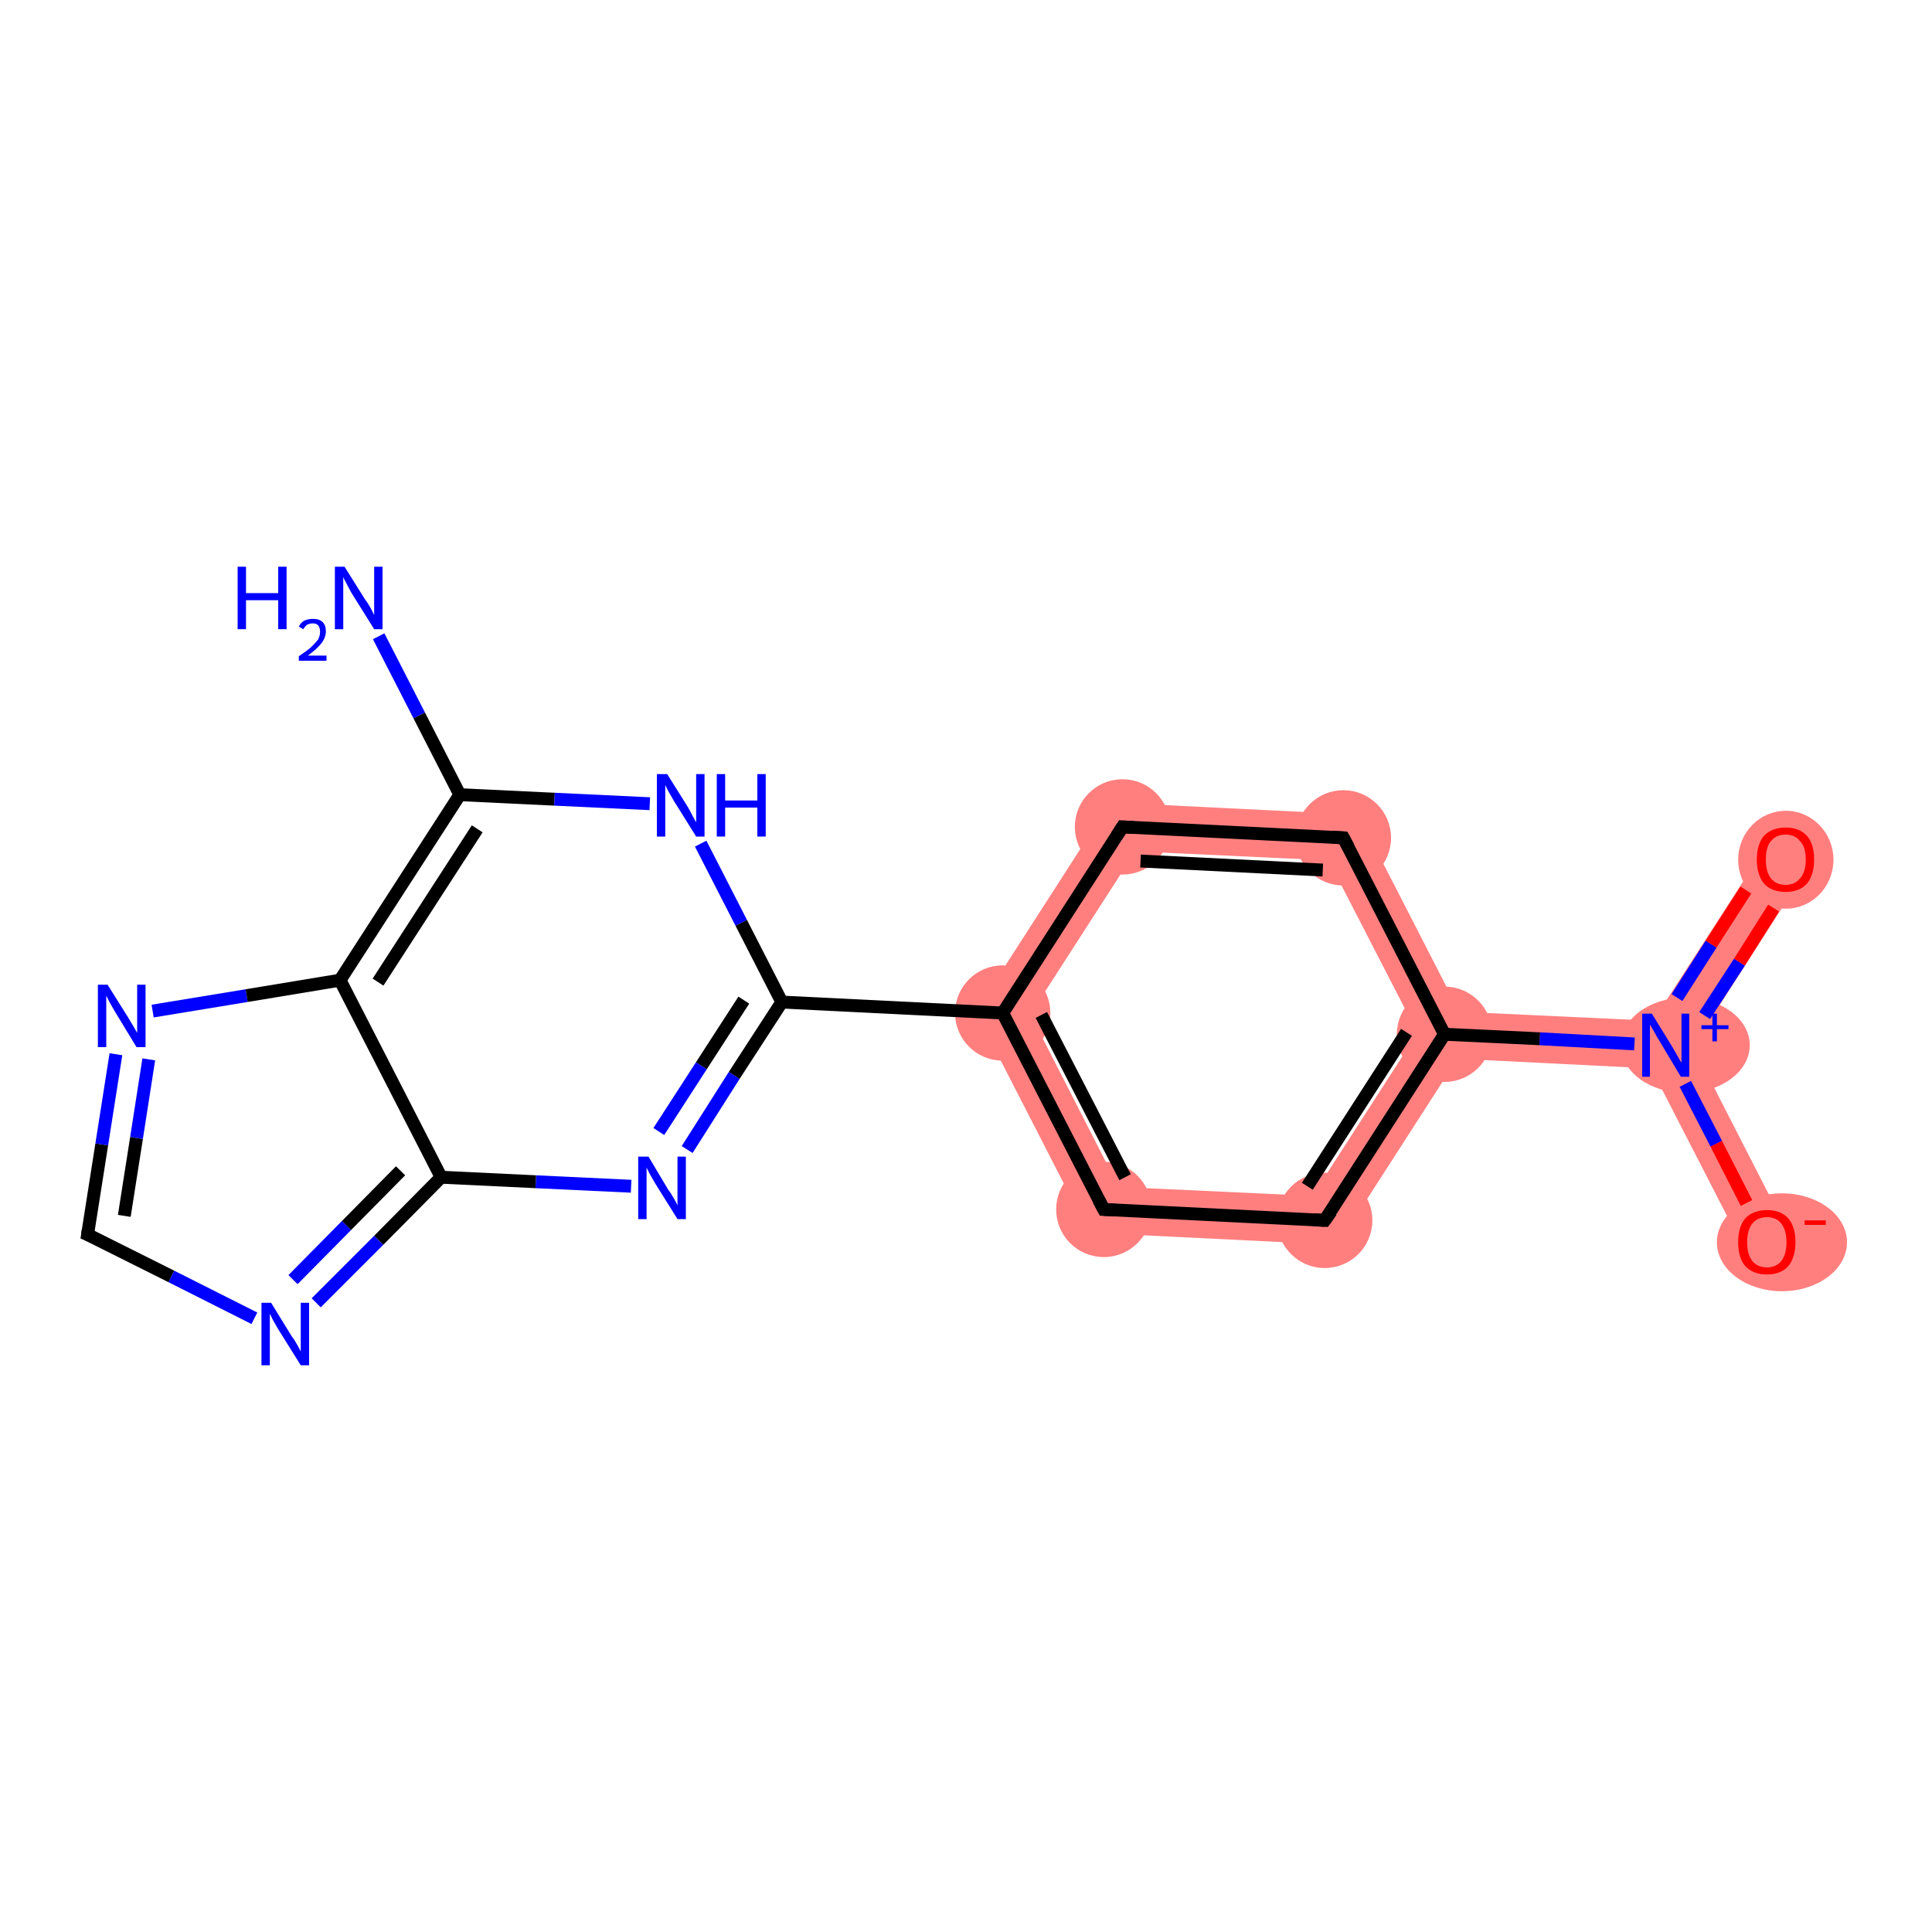 <?xml version='1.0' encoding='iso-8859-1'?>
<svg version='1.1' baseProfile='full'
              xmlns='http://www.w3.org/2000/svg'
                      xmlns:rdkit='http://www.rdkit.org/xml'
                      xmlns:xlink='http://www.w3.org/1999/xlink'
                  xml:space='preserve'
width='300px' height='300px' viewBox='0 0 300 300'>
<!-- END OF HEADER -->
<rect style='opacity:1.0;fill:#FFFFFF;stroke:none' width='300.0' height='300.0' x='0.0' y='0.0'> </rect>
<path class='bond-4 atom-4 atom-5' d='M 151.5,157.1 L 160.0,157.5 L 173.7,184.3 L 169.1,191.4 Z' style='fill:#FF7F7F;fill-rule:evenodd;fill-opacity:1;stroke:#FF7F7F;stroke-width:0.0px;stroke-linecap:butt;stroke-linejoin:miter;stroke-opacity:1;' />
<path class='bond-19 atom-4 atom-12' d='M 172.4,124.6 L 176.3,132.2 L 160.0,157.5 L 151.5,157.1 Z' style='fill:#FF7F7F;fill-rule:evenodd;fill-opacity:1;stroke:#FF7F7F;stroke-width:0.0px;stroke-linecap:butt;stroke-linejoin:miter;stroke-opacity:1;' />
<path class='bond-5 atom-5 atom-6' d='M 173.7,184.3 L 203.8,185.7 L 207.7,193.3 L 169.1,191.4 Z' style='fill:#FF7F7F;fill-rule:evenodd;fill-opacity:1;stroke:#FF7F7F;stroke-width:0.0px;stroke-linecap:butt;stroke-linejoin:miter;stroke-opacity:1;' />
<path class='bond-6 atom-6 atom-7' d='M 220.1,160.4 L 224.3,160.6 L 226.3,164.4 L 207.7,193.3 L 203.8,185.7 Z' style='fill:#FF7F7F;fill-rule:evenodd;fill-opacity:1;stroke:#FF7F7F;stroke-width:0.0px;stroke-linecap:butt;stroke-linejoin:miter;stroke-opacity:1;' />
<path class='bond-7 atom-7 atom-8' d='M 226.6,157.1 L 256.7,158.5 L 258.7,162.3 L 256.4,165.9 L 226.3,164.4 L 224.3,160.6 Z' style='fill:#FF7F7F;fill-rule:evenodd;fill-opacity:1;stroke:#FF7F7F;stroke-width:0.0px;stroke-linecap:butt;stroke-linejoin:miter;stroke-opacity:1;' />
<path class='bond-10 atom-7 atom-11' d='M 210.9,126.5 L 226.6,157.1 L 224.3,160.6 L 220.1,160.4 L 206.3,133.6 Z' style='fill:#FF7F7F;fill-rule:evenodd;fill-opacity:1;stroke:#FF7F7F;stroke-width:0.0px;stroke-linecap:butt;stroke-linejoin:miter;stroke-opacity:1;' />
<path class='bond-8 atom-8 atom-9' d='M 274.2,131.4 L 280.3,135.4 L 262.9,162.5 L 258.7,162.3 L 256.7,158.5 Z' style='fill:#FF7F7F;fill-rule:evenodd;fill-opacity:1;stroke:#FF7F7F;stroke-width:0.0px;stroke-linecap:butt;stroke-linejoin:miter;stroke-opacity:1;' />
<path class='bond-9 atom-8 atom-10' d='M 258.7,162.3 L 262.9,162.5 L 277.6,191.2 L 271.1,194.5 L 256.4,165.9 Z' style='fill:#FF7F7F;fill-rule:evenodd;fill-opacity:1;stroke:#FF7F7F;stroke-width:0.0px;stroke-linecap:butt;stroke-linejoin:miter;stroke-opacity:1;' />
<path class='bond-11 atom-11 atom-12' d='M 172.4,124.6 L 210.9,126.5 L 206.3,133.6 L 176.3,132.2 Z' style='fill:#FF7F7F;fill-rule:evenodd;fill-opacity:1;stroke:#FF7F7F;stroke-width:0.0px;stroke-linecap:butt;stroke-linejoin:miter;stroke-opacity:1;' />
<ellipse cx='155.7' cy='157.3' rx='6.9' ry='6.9' class='atom-4'  style='fill:#FF7F7F;fill-rule:evenodd;stroke:#FF7F7F;stroke-width:1.0px;stroke-linecap:butt;stroke-linejoin:miter;stroke-opacity:1' />
<ellipse cx='171.4' cy='187.8' rx='6.9' ry='6.9' class='atom-5'  style='fill:#FF7F7F;fill-rule:evenodd;stroke:#FF7F7F;stroke-width:1.0px;stroke-linecap:butt;stroke-linejoin:miter;stroke-opacity:1' />
<ellipse cx='205.7' cy='189.5' rx='6.9' ry='6.9' class='atom-6'  style='fill:#FF7F7F;fill-rule:evenodd;stroke:#FF7F7F;stroke-width:1.0px;stroke-linecap:butt;stroke-linejoin:miter;stroke-opacity:1' />
<ellipse cx='224.3' cy='160.6' rx='6.9' ry='6.9' class='atom-7'  style='fill:#FF7F7F;fill-rule:evenodd;stroke:#FF7F7F;stroke-width:1.0px;stroke-linecap:butt;stroke-linejoin:miter;stroke-opacity:1' />
<ellipse cx='261.7' cy='162.3' rx='9.5' ry='6.9' class='atom-8'  style='fill:#FF7F7F;fill-rule:evenodd;stroke:#FF7F7F;stroke-width:1.0px;stroke-linecap:butt;stroke-linejoin:miter;stroke-opacity:1' />
<ellipse cx='277.3' cy='133.5' rx='6.9' ry='7.1' class='atom-9'  style='fill:#FF7F7F;fill-rule:evenodd;stroke:#FF7F7F;stroke-width:1.0px;stroke-linecap:butt;stroke-linejoin:miter;stroke-opacity:1' />
<ellipse cx='276.7' cy='192.9' rx='9.6' ry='7.1' class='atom-10'  style='fill:#FF7F7F;fill-rule:evenodd;stroke:#FF7F7F;stroke-width:1.0px;stroke-linecap:butt;stroke-linejoin:miter;stroke-opacity:1' />
<ellipse cx='208.6' cy='130.1' rx='6.9' ry='6.9' class='atom-11'  style='fill:#FF7F7F;fill-rule:evenodd;stroke:#FF7F7F;stroke-width:1.0px;stroke-linecap:butt;stroke-linejoin:miter;stroke-opacity:1' />
<ellipse cx='174.3' cy='128.4' rx='6.9' ry='6.9' class='atom-12'  style='fill:#FF7F7F;fill-rule:evenodd;stroke:#FF7F7F;stroke-width:1.0px;stroke-linecap:butt;stroke-linejoin:miter;stroke-opacity:1' />
<path class='bond-0 atom-0 atom-1' d='M 58.8,98.8 L 65.1,111.1' style='fill:none;fill-rule:evenodd;stroke:#0000FF;stroke-width:2.0px;stroke-linecap:butt;stroke-linejoin:miter;stroke-opacity:1' />
<path class='bond-0 atom-0 atom-1' d='M 65.1,111.1 L 71.4,123.4' style='fill:none;fill-rule:evenodd;stroke:#000000;stroke-width:2.0px;stroke-linecap:butt;stroke-linejoin:miter;stroke-opacity:1' />
<path class='bond-1 atom-1 atom-2' d='M 71.4,123.4 L 86.1,124.1' style='fill:none;fill-rule:evenodd;stroke:#000000;stroke-width:2.0px;stroke-linecap:butt;stroke-linejoin:miter;stroke-opacity:1' />
<path class='bond-1 atom-1 atom-2' d='M 86.1,124.1 L 100.9,124.8' style='fill:none;fill-rule:evenodd;stroke:#0000FF;stroke-width:2.0px;stroke-linecap:butt;stroke-linejoin:miter;stroke-opacity:1' />
<path class='bond-2 atom-2 atom-3' d='M 108.8,131.0 L 115.1,143.3' style='fill:none;fill-rule:evenodd;stroke:#0000FF;stroke-width:2.0px;stroke-linecap:butt;stroke-linejoin:miter;stroke-opacity:1' />
<path class='bond-2 atom-2 atom-3' d='M 115.1,143.3 L 121.4,155.6' style='fill:none;fill-rule:evenodd;stroke:#000000;stroke-width:2.0px;stroke-linecap:butt;stroke-linejoin:miter;stroke-opacity:1' />
<path class='bond-3 atom-3 atom-4' d='M 121.4,155.6 L 155.7,157.3' style='fill:none;fill-rule:evenodd;stroke:#000000;stroke-width:2.0px;stroke-linecap:butt;stroke-linejoin:miter;stroke-opacity:1' />
<path class='bond-4 atom-4 atom-5' d='M 155.7,157.3 L 171.4,187.8' style='fill:none;fill-rule:evenodd;stroke:#000000;stroke-width:2.0px;stroke-linecap:butt;stroke-linejoin:miter;stroke-opacity:1' />
<path class='bond-4 atom-4 atom-5' d='M 161.7,157.6 L 174.7,182.8' style='fill:none;fill-rule:evenodd;stroke:#000000;stroke-width:2.0px;stroke-linecap:butt;stroke-linejoin:miter;stroke-opacity:1' />
<path class='bond-5 atom-5 atom-6' d='M 171.4,187.8 L 205.7,189.5' style='fill:none;fill-rule:evenodd;stroke:#000000;stroke-width:2.0px;stroke-linecap:butt;stroke-linejoin:miter;stroke-opacity:1' />
<path class='bond-6 atom-6 atom-7' d='M 205.7,189.5 L 224.3,160.6' style='fill:none;fill-rule:evenodd;stroke:#000000;stroke-width:2.0px;stroke-linecap:butt;stroke-linejoin:miter;stroke-opacity:1' />
<path class='bond-6 atom-6 atom-7' d='M 203.0,184.2 L 218.4,160.3' style='fill:none;fill-rule:evenodd;stroke:#000000;stroke-width:2.0px;stroke-linecap:butt;stroke-linejoin:miter;stroke-opacity:1' />
<path class='bond-7 atom-7 atom-8' d='M 224.3,160.6 L 239.1,161.3' style='fill:none;fill-rule:evenodd;stroke:#000000;stroke-width:2.0px;stroke-linecap:butt;stroke-linejoin:miter;stroke-opacity:1' />
<path class='bond-7 atom-7 atom-8' d='M 239.1,161.3 L 253.8,162.1' style='fill:none;fill-rule:evenodd;stroke:#0000FF;stroke-width:2.0px;stroke-linecap:butt;stroke-linejoin:miter;stroke-opacity:1' />
<path class='bond-8 atom-8 atom-9' d='M 264.7,157.7 L 270.1,149.4' style='fill:none;fill-rule:evenodd;stroke:#0000FF;stroke-width:2.0px;stroke-linecap:butt;stroke-linejoin:miter;stroke-opacity:1' />
<path class='bond-8 atom-8 atom-9' d='M 270.1,149.4 L 275.4,141.0' style='fill:none;fill-rule:evenodd;stroke:#FF0000;stroke-width:2.0px;stroke-linecap:butt;stroke-linejoin:miter;stroke-opacity:1' />
<path class='bond-8 atom-8 atom-9' d='M 260.4,154.9 L 265.7,146.6' style='fill:none;fill-rule:evenodd;stroke:#0000FF;stroke-width:2.0px;stroke-linecap:butt;stroke-linejoin:miter;stroke-opacity:1' />
<path class='bond-8 atom-8 atom-9' d='M 265.7,146.6 L 271.1,138.2' style='fill:none;fill-rule:evenodd;stroke:#FF0000;stroke-width:2.0px;stroke-linecap:butt;stroke-linejoin:miter;stroke-opacity:1' />
<path class='bond-9 atom-8 atom-10' d='M 261.7,168.3 L 266.5,177.6' style='fill:none;fill-rule:evenodd;stroke:#0000FF;stroke-width:2.0px;stroke-linecap:butt;stroke-linejoin:miter;stroke-opacity:1' />
<path class='bond-9 atom-8 atom-10' d='M 266.5,177.6 L 271.2,186.8' style='fill:none;fill-rule:evenodd;stroke:#FF0000;stroke-width:2.0px;stroke-linecap:butt;stroke-linejoin:miter;stroke-opacity:1' />
<path class='bond-10 atom-7 atom-11' d='M 224.3,160.6 L 208.6,130.1' style='fill:none;fill-rule:evenodd;stroke:#000000;stroke-width:2.0px;stroke-linecap:butt;stroke-linejoin:miter;stroke-opacity:1' />
<path class='bond-11 atom-11 atom-12' d='M 208.6,130.1 L 174.3,128.4' style='fill:none;fill-rule:evenodd;stroke:#000000;stroke-width:2.0px;stroke-linecap:butt;stroke-linejoin:miter;stroke-opacity:1' />
<path class='bond-11 atom-11 atom-12' d='M 205.4,135.1 L 177.1,133.7' style='fill:none;fill-rule:evenodd;stroke:#000000;stroke-width:2.0px;stroke-linecap:butt;stroke-linejoin:miter;stroke-opacity:1' />
<path class='bond-12 atom-3 atom-13' d='M 121.4,155.6 L 114.0,167.0' style='fill:none;fill-rule:evenodd;stroke:#000000;stroke-width:2.0px;stroke-linecap:butt;stroke-linejoin:miter;stroke-opacity:1' />
<path class='bond-12 atom-3 atom-13' d='M 114.0,167.0 L 106.7,178.5' style='fill:none;fill-rule:evenodd;stroke:#0000FF;stroke-width:2.0px;stroke-linecap:butt;stroke-linejoin:miter;stroke-opacity:1' />
<path class='bond-12 atom-3 atom-13' d='M 115.5,155.3 L 108.9,165.5' style='fill:none;fill-rule:evenodd;stroke:#000000;stroke-width:2.0px;stroke-linecap:butt;stroke-linejoin:miter;stroke-opacity:1' />
<path class='bond-12 atom-3 atom-13' d='M 108.9,165.5 L 102.3,175.7' style='fill:none;fill-rule:evenodd;stroke:#0000FF;stroke-width:2.0px;stroke-linecap:butt;stroke-linejoin:miter;stroke-opacity:1' />
<path class='bond-13 atom-13 atom-14' d='M 98.0,184.2 L 83.2,183.5' style='fill:none;fill-rule:evenodd;stroke:#0000FF;stroke-width:2.0px;stroke-linecap:butt;stroke-linejoin:miter;stroke-opacity:1' />
<path class='bond-13 atom-13 atom-14' d='M 83.2,183.5 L 68.5,182.8' style='fill:none;fill-rule:evenodd;stroke:#000000;stroke-width:2.0px;stroke-linecap:butt;stroke-linejoin:miter;stroke-opacity:1' />
<path class='bond-14 atom-14 atom-15' d='M 68.5,182.8 L 58.8,192.6' style='fill:none;fill-rule:evenodd;stroke:#000000;stroke-width:2.0px;stroke-linecap:butt;stroke-linejoin:miter;stroke-opacity:1' />
<path class='bond-14 atom-14 atom-15' d='M 58.8,192.6 L 49.1,202.3' style='fill:none;fill-rule:evenodd;stroke:#0000FF;stroke-width:2.0px;stroke-linecap:butt;stroke-linejoin:miter;stroke-opacity:1' />
<path class='bond-14 atom-14 atom-15' d='M 62.2,181.8 L 53.8,190.3' style='fill:none;fill-rule:evenodd;stroke:#000000;stroke-width:2.0px;stroke-linecap:butt;stroke-linejoin:miter;stroke-opacity:1' />
<path class='bond-14 atom-14 atom-15' d='M 53.8,190.3 L 45.5,198.7' style='fill:none;fill-rule:evenodd;stroke:#0000FF;stroke-width:2.0px;stroke-linecap:butt;stroke-linejoin:miter;stroke-opacity:1' />
<path class='bond-15 atom-15 atom-16' d='M 39.5,204.7 L 26.6,198.2' style='fill:none;fill-rule:evenodd;stroke:#0000FF;stroke-width:2.0px;stroke-linecap:butt;stroke-linejoin:miter;stroke-opacity:1' />
<path class='bond-15 atom-15 atom-16' d='M 26.6,198.2 L 13.6,191.7' style='fill:none;fill-rule:evenodd;stroke:#000000;stroke-width:2.0px;stroke-linecap:butt;stroke-linejoin:miter;stroke-opacity:1' />
<path class='bond-16 atom-16 atom-17' d='M 13.6,191.7 L 15.8,177.7' style='fill:none;fill-rule:evenodd;stroke:#000000;stroke-width:2.0px;stroke-linecap:butt;stroke-linejoin:miter;stroke-opacity:1' />
<path class='bond-16 atom-16 atom-17' d='M 15.8,177.7 L 18.0,163.7' style='fill:none;fill-rule:evenodd;stroke:#0000FF;stroke-width:2.0px;stroke-linecap:butt;stroke-linejoin:miter;stroke-opacity:1' />
<path class='bond-16 atom-16 atom-17' d='M 19.3,188.8 L 21.2,176.7' style='fill:none;fill-rule:evenodd;stroke:#000000;stroke-width:2.0px;stroke-linecap:butt;stroke-linejoin:miter;stroke-opacity:1' />
<path class='bond-16 atom-16 atom-17' d='M 21.2,176.7 L 23.1,164.5' style='fill:none;fill-rule:evenodd;stroke:#0000FF;stroke-width:2.0px;stroke-linecap:butt;stroke-linejoin:miter;stroke-opacity:1' />
<path class='bond-17 atom-17 atom-18' d='M 23.7,157.0 L 38.3,154.6' style='fill:none;fill-rule:evenodd;stroke:#0000FF;stroke-width:2.0px;stroke-linecap:butt;stroke-linejoin:miter;stroke-opacity:1' />
<path class='bond-17 atom-17 atom-18' d='M 38.3,154.6 L 52.8,152.2' style='fill:none;fill-rule:evenodd;stroke:#000000;stroke-width:2.0px;stroke-linecap:butt;stroke-linejoin:miter;stroke-opacity:1' />
<path class='bond-18 atom-18 atom-1' d='M 52.8,152.2 L 71.4,123.4' style='fill:none;fill-rule:evenodd;stroke:#000000;stroke-width:2.0px;stroke-linecap:butt;stroke-linejoin:miter;stroke-opacity:1' />
<path class='bond-18 atom-18 atom-1' d='M 58.7,152.5 L 74.1,128.7' style='fill:none;fill-rule:evenodd;stroke:#000000;stroke-width:2.0px;stroke-linecap:butt;stroke-linejoin:miter;stroke-opacity:1' />
<path class='bond-19 atom-12 atom-4' d='M 174.3,128.4 L 155.7,157.3' style='fill:none;fill-rule:evenodd;stroke:#000000;stroke-width:2.0px;stroke-linecap:butt;stroke-linejoin:miter;stroke-opacity:1' />
<path class='bond-20 atom-18 atom-14' d='M 52.8,152.2 L 68.5,182.8' style='fill:none;fill-rule:evenodd;stroke:#000000;stroke-width:2.0px;stroke-linecap:butt;stroke-linejoin:miter;stroke-opacity:1' />
<path d='M 170.6,186.3 L 171.4,187.8 L 173.1,187.9' style='fill:none;stroke:#000000;stroke-width:2.0px;stroke-linecap:butt;stroke-linejoin:miter;stroke-opacity:1;' />
<path d='M 204.0,189.4 L 205.7,189.5 L 206.7,188.1' style='fill:none;stroke:#000000;stroke-width:2.0px;stroke-linecap:butt;stroke-linejoin:miter;stroke-opacity:1;' />
<path d='M 209.4,131.6 L 208.6,130.1 L 206.9,130.0' style='fill:none;stroke:#000000;stroke-width:2.0px;stroke-linecap:butt;stroke-linejoin:miter;stroke-opacity:1;' />
<path d='M 176.0,128.5 L 174.3,128.4 L 173.4,129.8' style='fill:none;stroke:#000000;stroke-width:2.0px;stroke-linecap:butt;stroke-linejoin:miter;stroke-opacity:1;' />
<path d='M 14.3,192.0 L 13.6,191.7 L 13.7,191.0' style='fill:none;stroke:#000000;stroke-width:2.0px;stroke-linecap:butt;stroke-linejoin:miter;stroke-opacity:1;' />
<path class='atom-0' d='M 36.9 88.0
L 38.2 88.0
L 38.2 92.1
L 43.2 92.1
L 43.2 88.0
L 44.5 88.0
L 44.5 97.7
L 43.2 97.7
L 43.2 93.2
L 38.2 93.2
L 38.2 97.7
L 36.9 97.7
L 36.9 88.0
' fill='#0000FF'/>
<path class='atom-0' d='M 46.4 97.3
Q 46.7 96.7, 47.2 96.4
Q 47.8 96.1, 48.6 96.1
Q 49.6 96.1, 50.1 96.6
Q 50.6 97.1, 50.6 98.0
Q 50.6 99.0, 49.9 99.9
Q 49.2 100.8, 47.8 101.8
L 50.7 101.8
L 50.7 102.6
L 46.4 102.6
L 46.4 101.9
Q 47.6 101.1, 48.3 100.5
Q 49.0 99.8, 49.4 99.3
Q 49.7 98.7, 49.7 98.1
Q 49.7 97.5, 49.4 97.1
Q 49.1 96.8, 48.6 96.8
Q 48.1 96.8, 47.7 97.0
Q 47.4 97.2, 47.1 97.7
L 46.4 97.3
' fill='#0000FF'/>
<path class='atom-0' d='M 53.5 88.0
L 56.7 93.1
Q 57.1 93.6, 57.6 94.5
Q 58.1 95.5, 58.1 95.5
L 58.1 88.0
L 59.4 88.0
L 59.4 97.7
L 58.1 97.7
L 54.6 92.1
Q 54.2 91.4, 53.8 90.6
Q 53.4 89.9, 53.3 89.6
L 53.3 97.7
L 52.0 97.7
L 52.0 88.0
L 53.5 88.0
' fill='#0000FF'/>
<path class='atom-2' d='M 103.6 120.2
L 106.8 125.3
Q 107.1 125.8, 107.6 126.8
Q 108.1 127.7, 108.1 127.7
L 108.1 120.2
L 109.4 120.2
L 109.4 129.9
L 108.1 129.9
L 104.6 124.3
Q 104.2 123.6, 103.8 122.9
Q 103.4 122.1, 103.3 121.9
L 103.3 129.9
L 102.0 129.9
L 102.0 120.2
L 103.6 120.2
' fill='#0000FF'/>
<path class='atom-2' d='M 111.3 120.2
L 112.6 120.2
L 112.6 124.3
L 117.6 124.3
L 117.6 120.2
L 118.9 120.2
L 118.9 129.9
L 117.6 129.9
L 117.6 125.4
L 112.6 125.4
L 112.6 129.9
L 111.3 129.9
L 111.3 120.2
' fill='#0000FF'/>
<path class='atom-8' d='M 256.5 157.4
L 259.7 162.6
Q 260.0 163.1, 260.5 164.0
Q 261.0 164.9, 261.1 165.0
L 261.1 157.4
L 262.3 157.4
L 262.3 167.2
L 261.0 167.2
L 257.6 161.5
Q 257.2 160.9, 256.8 160.1
Q 256.4 159.4, 256.2 159.1
L 256.2 167.2
L 255.0 167.2
L 255.0 157.4
L 256.5 157.4
' fill='#0000FF'/>
<path class='atom-8' d='M 264.2 159.2
L 265.9 159.2
L 265.9 157.4
L 266.6 157.4
L 266.6 159.2
L 268.4 159.2
L 268.4 159.8
L 266.6 159.8
L 266.6 161.7
L 265.9 161.7
L 265.9 159.8
L 264.2 159.8
L 264.2 159.2
' fill='#0000FF'/>
<path class='atom-9' d='M 272.8 133.5
Q 272.8 131.1, 273.9 129.8
Q 275.1 128.5, 277.3 128.5
Q 279.4 128.5, 280.6 129.8
Q 281.7 131.1, 281.7 133.5
Q 281.7 135.8, 280.6 137.2
Q 279.4 138.5, 277.3 138.5
Q 275.1 138.5, 273.9 137.2
Q 272.8 135.8, 272.8 133.5
M 277.3 137.4
Q 278.7 137.4, 279.5 136.4
Q 280.4 135.4, 280.4 133.5
Q 280.4 131.5, 279.5 130.6
Q 278.7 129.6, 277.3 129.6
Q 275.8 129.6, 275.0 130.6
Q 274.2 131.5, 274.2 133.5
Q 274.2 135.4, 275.0 136.4
Q 275.8 137.4, 277.3 137.4
' fill='#FF0000'/>
<path class='atom-10' d='M 269.9 192.9
Q 269.9 190.5, 271.0 189.2
Q 272.2 187.9, 274.4 187.9
Q 276.5 187.9, 277.7 189.2
Q 278.8 190.5, 278.8 192.9
Q 278.8 195.2, 277.7 196.6
Q 276.5 197.9, 274.4 197.9
Q 272.2 197.9, 271.0 196.6
Q 269.9 195.3, 269.9 192.9
M 274.4 196.8
Q 275.8 196.8, 276.6 195.8
Q 277.4 194.8, 277.4 192.9
Q 277.4 191.0, 276.6 190.0
Q 275.8 189.0, 274.4 189.0
Q 272.9 189.0, 272.1 190.0
Q 271.3 191.0, 271.3 192.9
Q 271.3 194.8, 272.1 195.8
Q 272.9 196.8, 274.4 196.8
' fill='#FF0000'/>
<path class='atom-10' d='M 280.2 189.5
L 283.5 189.5
L 283.5 190.2
L 280.2 190.2
L 280.2 189.5
' fill='#FF0000'/>
<path class='atom-13' d='M 100.7 179.6
L 103.8 184.8
Q 104.2 185.3, 104.7 186.2
Q 105.2 187.1, 105.2 187.2
L 105.2 179.6
L 106.5 179.6
L 106.5 189.3
L 105.2 189.3
L 101.7 183.7
Q 101.3 183.0, 100.9 182.3
Q 100.5 181.5, 100.4 181.3
L 100.4 189.3
L 99.1 189.3
L 99.1 179.6
L 100.7 179.6
' fill='#0000FF'/>
<path class='atom-15' d='M 42.1 202.3
L 45.3 207.5
Q 45.7 208.0, 46.2 208.9
Q 46.7 209.8, 46.7 209.9
L 46.7 202.3
L 48.0 202.3
L 48.0 212.0
L 46.7 212.0
L 43.2 206.4
Q 42.8 205.7, 42.4 205.0
Q 42.0 204.2, 41.9 204.0
L 41.9 212.0
L 40.6 212.0
L 40.6 202.3
L 42.1 202.3
' fill='#0000FF'/>
<path class='atom-17' d='M 16.7 152.9
L 19.9 158.0
Q 20.2 158.5, 20.8 159.5
Q 21.3 160.4, 21.3 160.4
L 21.3 152.9
L 22.6 152.9
L 22.6 162.6
L 21.2 162.6
L 17.8 157.0
Q 17.4 156.3, 17.0 155.6
Q 16.6 154.8, 16.5 154.6
L 16.5 162.6
L 15.2 162.6
L 15.2 152.9
L 16.7 152.9
' fill='#0000FF'/>
</svg>
